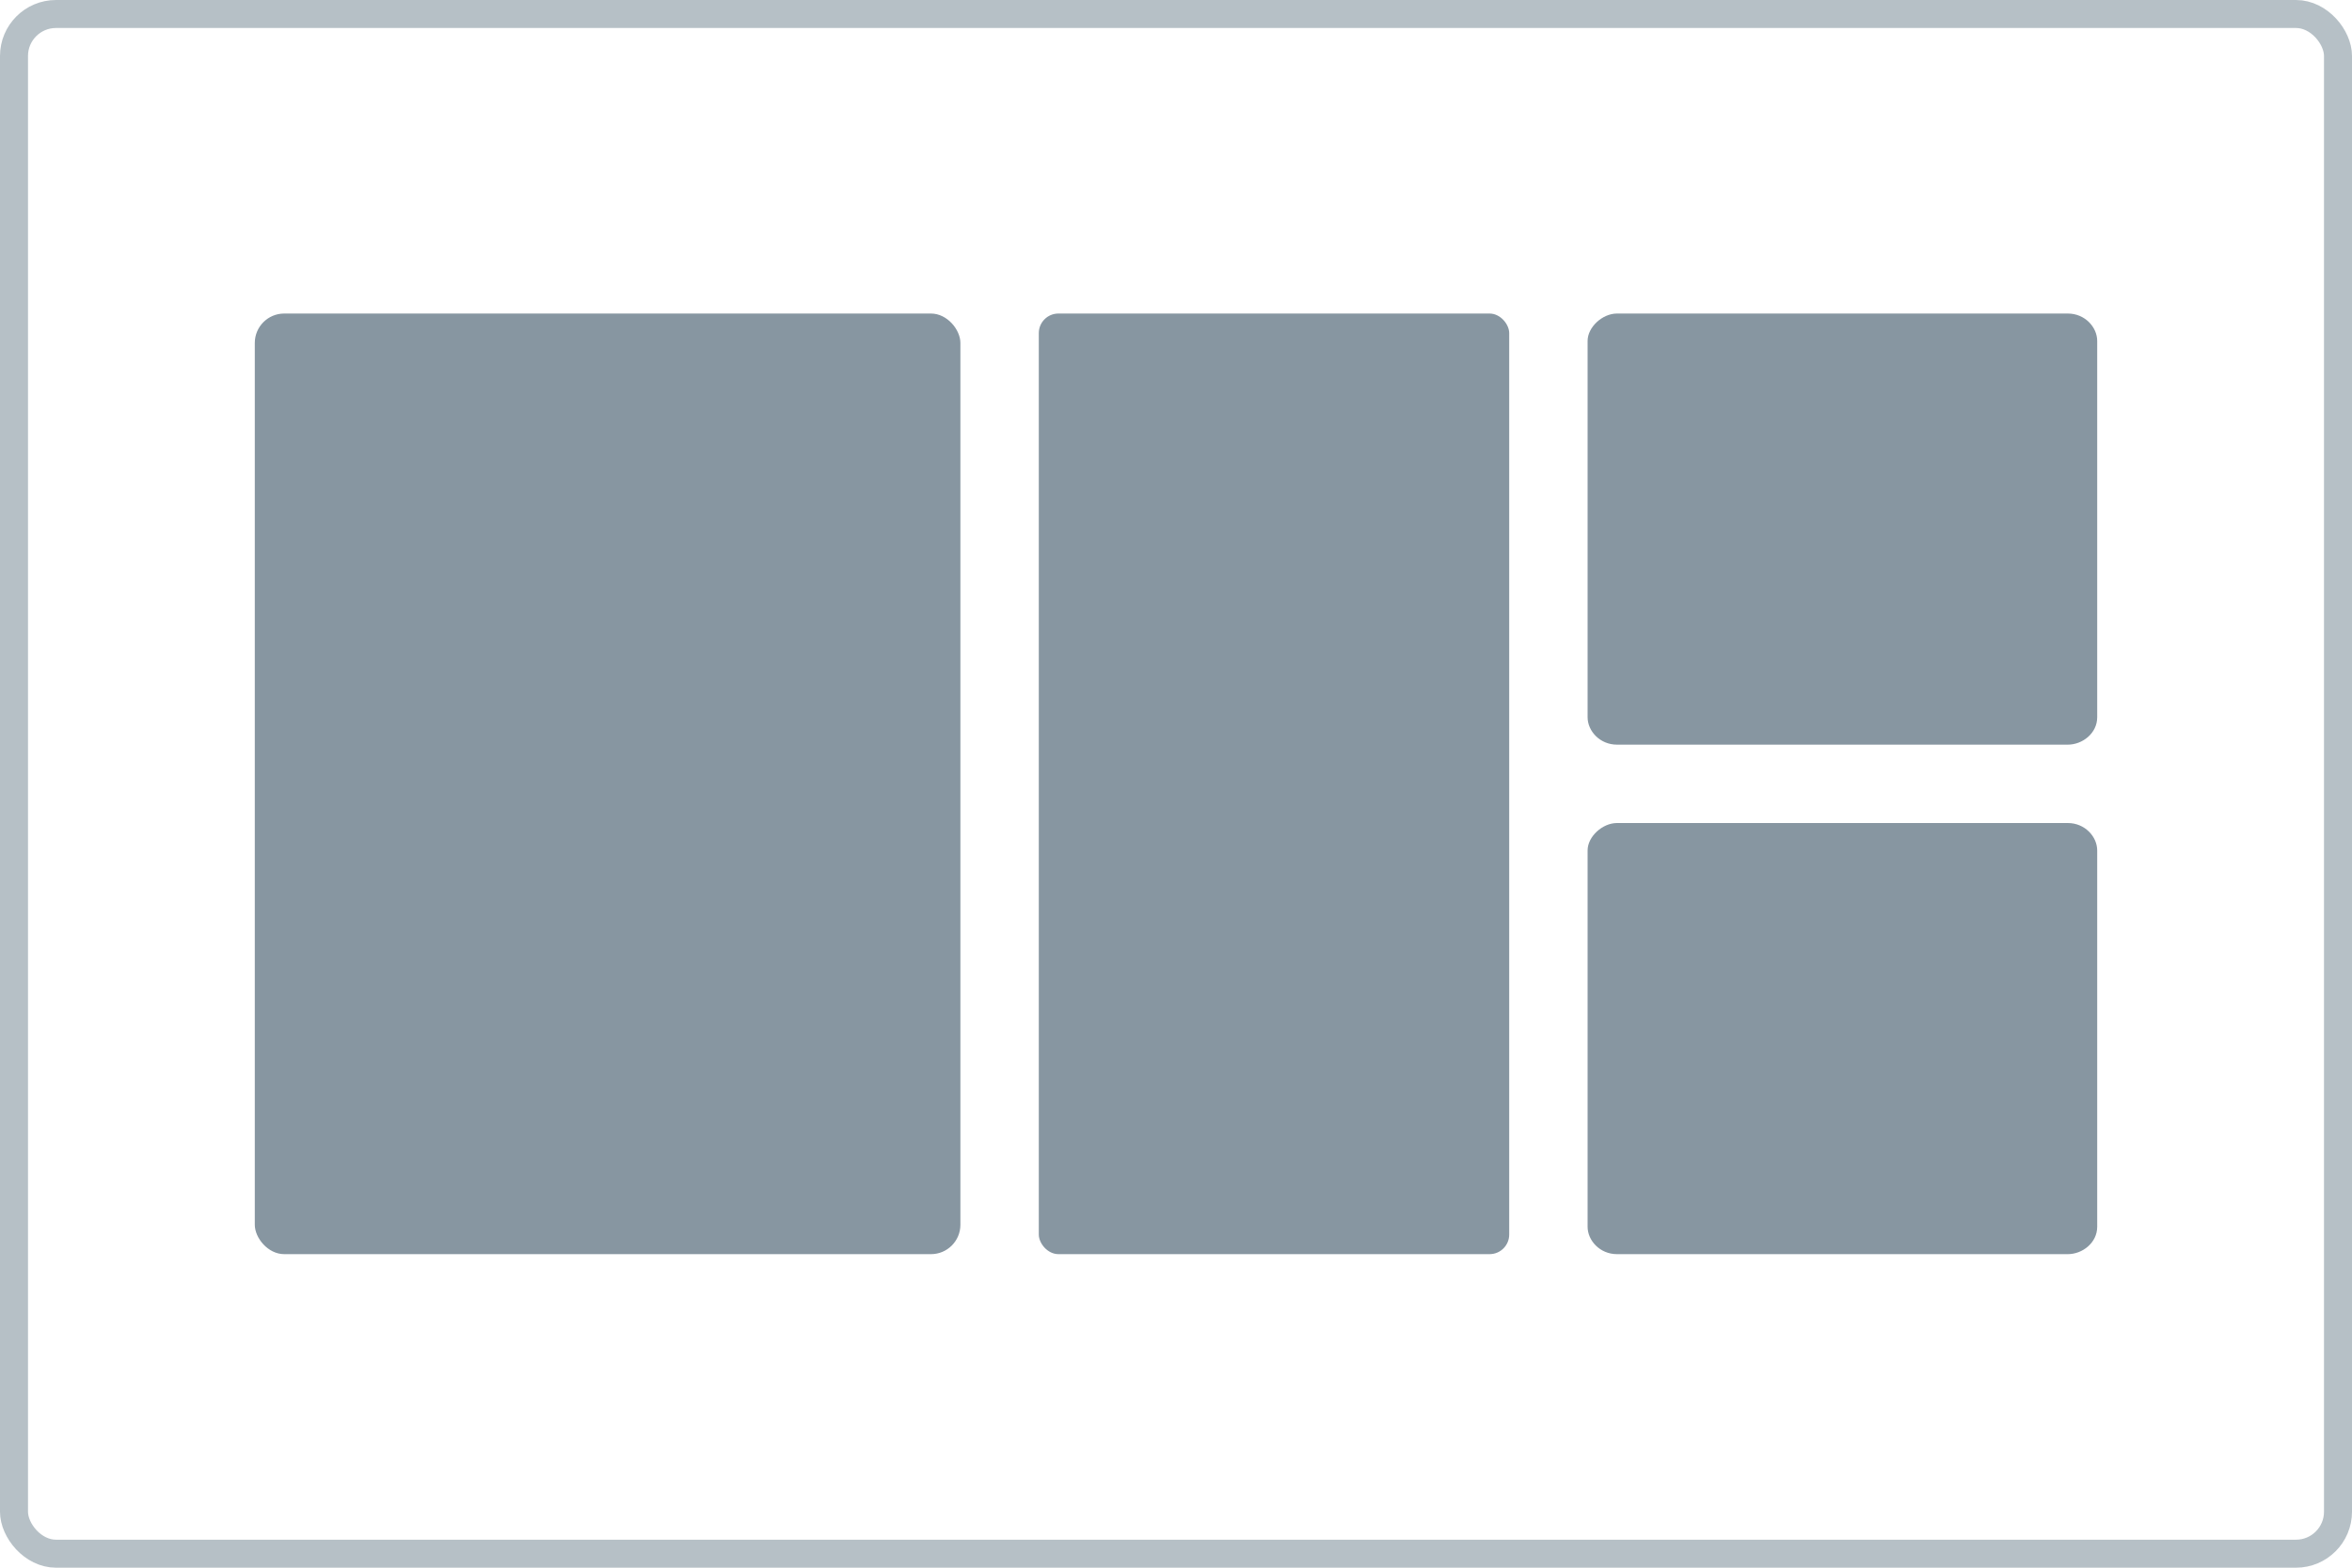 <svg width="84" height="56" viewBox="0 0 84 56" fill="none" xmlns="http://www.w3.org/2000/svg">
<rect x="0.5" y="0.5" width="83" height="55" rx="1.5" stroke="#B6C0C6"/>
<path d="M57.75 11.2H73.85C74.463 11.2 74.9 11.689 74.9 12.178V25.622C74.9 26.193 74.375 26.6 73.85 26.6H57.75C57.137 26.6 56.7 26.111 56.7 25.622V12.178C56.7 11.689 57.225 11.2 57.75 11.2Z" fill="#8796A1"/>
<path d="M57.75 29.4H73.85C74.463 29.4 74.9 29.889 74.9 30.378V43.822C74.9 44.393 74.375 44.8 73.85 44.8H57.75C57.137 44.8 56.7 44.311 56.7 43.822V30.378C56.7 29.889 57.225 29.4 57.75 29.4Z" fill="#8796A1"/>
<rect x="37.1" y="11.2" width="16.8" height="33.6" rx="0.7" fill="#8796A1"/>
<rect x="9.1" y="11.2" width="25.2" height="33.6" rx="1.05" fill="#8796A1"/>
</svg>
